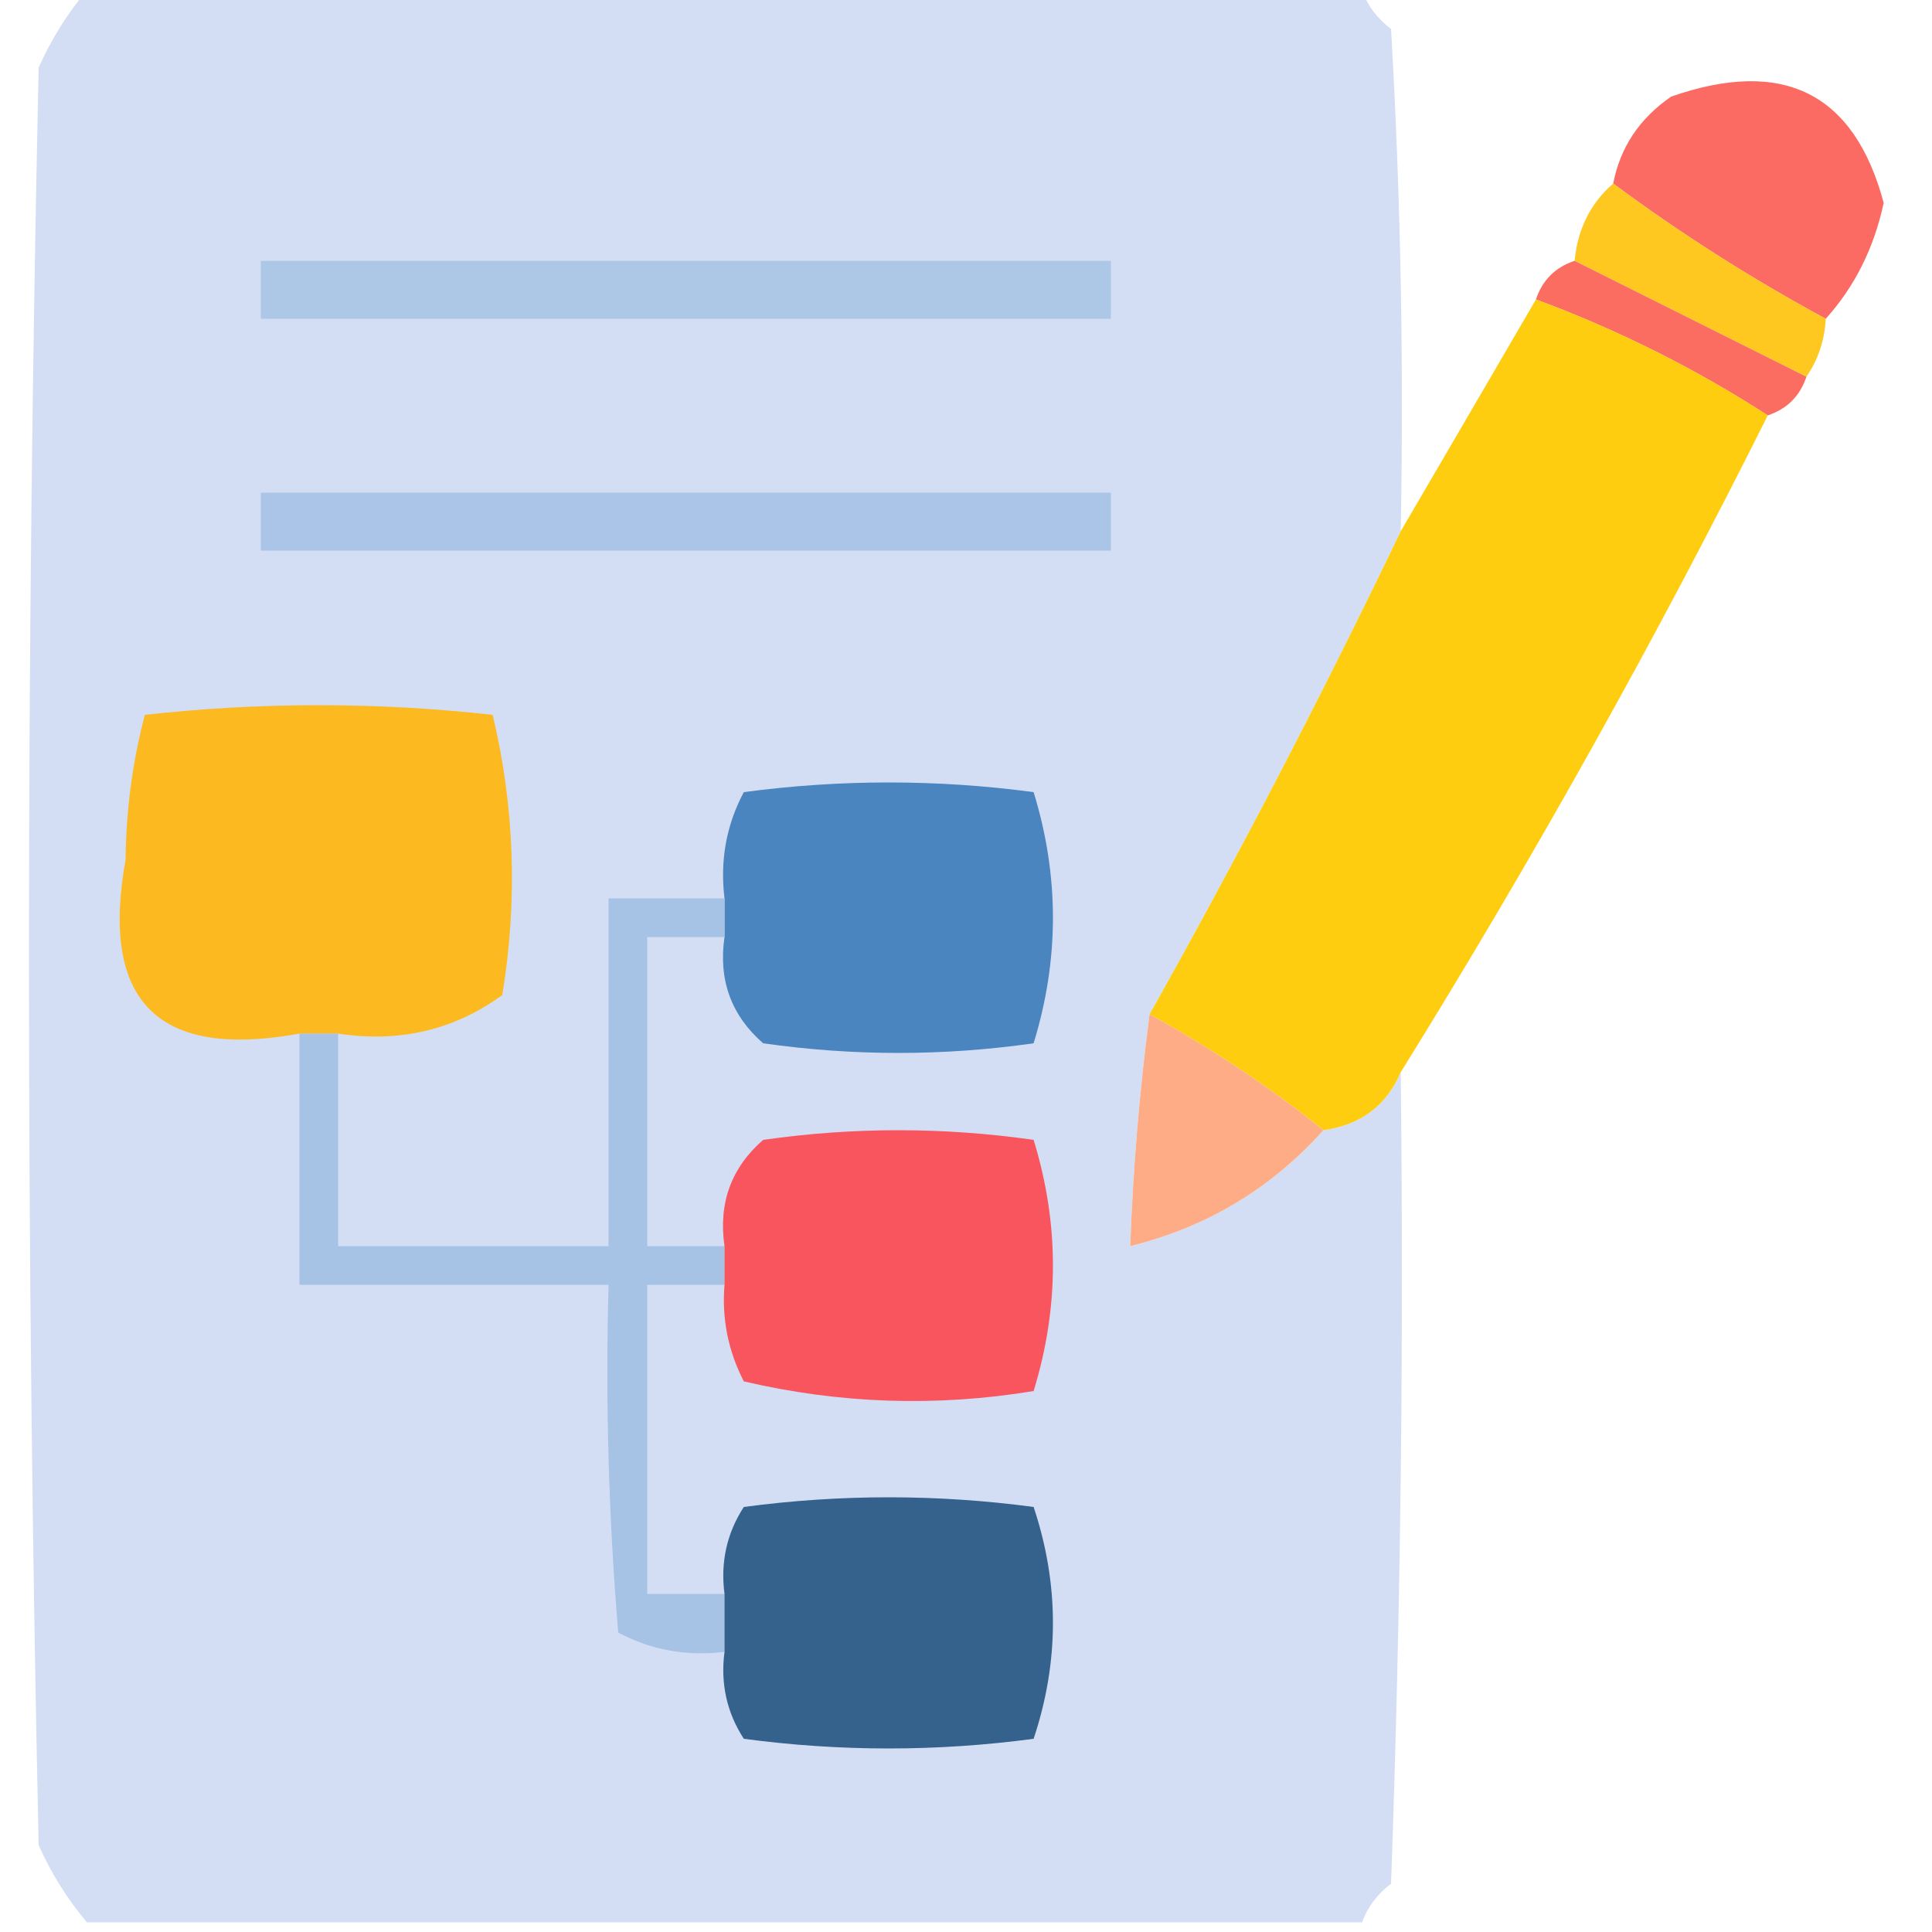 <?xml version="1.0" encoding="UTF-8"?>
<!DOCTYPE svg PUBLIC "-//W3C//DTD SVG 1.1//EN" "http://www.w3.org/Graphics/SVG/1.1/DTD/svg11.dtd">
<svg xmlns="http://www.w3.org/2000/svg" version="1.1" width="100px" height="100px" style="shape-rendering:geometricPrecision; text-rendering:geometricPrecision; image-rendering:optimizeQuality; fill-rule:evenodd; clip-rule:evenodd" xmlns:xlink="http://www.w3.org/1999/xlink">
<g><path style="opacity:0.986" fill="#d3def4" d="M 4.5,-0.5 C 26.5,-0.5 48.5,-0.5 70.5,-0.5C 70.783,0.289 71.283,0.956 72,1.5C 72.5,10.16 72.666,18.827 72.5,27.5C 68.422,35.991 64.088,44.324 59.5,52.5C 58.979,56.481 58.646,60.481 58.5,64.5C 62.461,63.521 65.794,61.521 68.5,58.5C 70.43,58.229 71.764,57.229 72.5,55.5C 72.667,69.504 72.5,83.504 72,97.5C 71.283,98.044 70.783,98.711 70.5,99.5C 48.5,99.5 26.5,99.5 4.5,99.5C 3.496,98.317 2.662,96.984 2,95.5C 1.333,64.833 1.333,34.167 2,3.5C 2.662,2.016 3.496,0.683 4.5,-0.5 Z"/></g>
<g><path style="opacity:1" fill="#fb6a63" d="M 94.5,16.5 C 90.628,14.403 86.961,12.069 83.5,9.5C 83.859,7.629 84.859,6.129 86.5,5C 92.306,2.976 95.973,4.81 97.5,10.5C 96.999,12.836 95.999,14.836 94.5,16.5 Z"/></g>
<g><path style="opacity:0.921" fill="#fec30f" d="M 83.5,9.5 C 86.961,12.069 90.628,14.403 94.5,16.5C 94.443,17.609 94.11,18.609 93.5,19.5C 89.473,17.487 85.473,15.487 81.5,13.5C 81.66,11.847 82.326,10.514 83.5,9.5 Z"/></g>
<g><path style="opacity:1" fill="#fb6c61" d="M 81.5,13.5 C 85.473,15.487 89.473,17.487 93.5,19.5C 93.167,20.5 92.5,21.167 91.5,21.5C 87.728,19.066 83.728,17.066 79.5,15.5C 79.833,14.5 80.5,13.833 81.5,13.5 Z"/></g>
<g><path style="opacity:1" fill="#adc7e7" d="M 13.5,13.5 C 28.167,13.5 42.833,13.5 57.5,13.5C 57.5,14.5 57.5,15.5 57.5,16.5C 42.833,16.5 28.167,16.5 13.5,16.5C 13.5,15.5 13.5,14.5 13.5,13.5 Z"/></g>
<g><path style="opacity:0.959" fill="#fecb07" d="M 79.5,15.5 C 83.728,17.066 87.728,19.066 91.5,21.5C 85.686,33.129 79.352,44.462 72.5,55.5C 71.764,57.229 70.43,58.229 68.5,58.5C 65.709,56.265 62.709,54.265 59.5,52.5C 64.088,44.324 68.422,35.991 72.5,27.5C 74.818,23.535 77.152,19.535 79.5,15.5 Z"/></g>
<g><path style="opacity:1" fill="#aac5e7" d="M 13.5,25.5 C 28.167,25.5 42.833,25.5 57.5,25.5C 57.5,26.5 57.5,27.5 57.5,28.5C 42.833,28.5 28.167,28.5 13.5,28.5C 13.5,27.5 13.5,26.5 13.5,25.5 Z"/></g>
<g><path style="opacity:1" fill="#fcba20" d="M 17.5,53.5 C 16.833,53.5 16.167,53.5 15.5,53.5C 8.172,54.839 5.172,51.839 6.5,44.5C 6.527,41.91 6.861,39.41 7.5,37C 13.5,36.333 19.5,36.333 25.5,37C 26.635,41.748 26.802,46.581 26,51.5C 23.518,53.314 20.685,53.98 17.5,53.5 Z"/></g>
<g><path style="opacity:1" fill="#4b85c0" d="M 37.5,48.5 C 37.5,47.833 37.5,47.167 37.5,46.5C 37.261,44.533 37.594,42.7 38.5,41C 43.5,40.333 48.5,40.333 53.5,41C 54.833,45.333 54.833,49.667 53.5,54C 48.833,54.667 44.167,54.667 39.5,54C 37.845,52.556 37.178,50.722 37.5,48.5 Z"/></g>
<g><path style="opacity:1" fill="#a6c2e5" d="M 37.5,46.5 C 37.5,47.167 37.5,47.833 37.5,48.5C 36.167,48.5 34.833,48.5 33.5,48.5C 33.5,53.833 33.5,59.167 33.5,64.5C 34.833,64.5 36.167,64.5 37.5,64.5C 37.5,65.167 37.5,65.833 37.5,66.5C 36.167,66.5 34.833,66.5 33.5,66.5C 33.5,71.833 33.5,77.167 33.5,82.5C 34.833,82.5 36.167,82.5 37.5,82.5C 37.5,83.5 37.5,84.5 37.5,85.5C 35.533,85.739 33.7,85.406 32,84.5C 31.5,78.509 31.334,72.509 31.5,66.5C 26.167,66.5 20.833,66.5 15.5,66.5C 15.5,62.167 15.5,57.833 15.5,53.5C 16.167,53.5 16.833,53.5 17.5,53.5C 17.5,57.167 17.5,60.833 17.5,64.5C 22.167,64.5 26.833,64.5 31.5,64.5C 31.5,58.5 31.5,52.5 31.5,46.5C 33.5,46.5 35.5,46.5 37.5,46.5 Z"/></g>
<g><path style="opacity:1" fill="#fdac86" d="M 59.5,52.5 C 62.709,54.265 65.709,56.265 68.5,58.5C 65.794,61.521 62.461,63.521 58.5,64.5C 58.646,60.481 58.979,56.481 59.5,52.5 Z"/></g>
<g><path style="opacity:1" fill="#f9555f" d="M 37.5,66.5 C 37.5,65.833 37.5,65.167 37.5,64.5C 37.178,62.278 37.845,60.444 39.5,59C 44.167,58.333 48.833,58.333 53.5,59C 54.833,63.333 54.833,67.667 53.5,72C 48.467,72.829 43.467,72.662 38.5,71.5C 37.691,69.929 37.357,68.262 37.5,66.5 Z"/></g>
<g><path style="opacity:1" fill="#35618d" d="M 37.5,85.5 C 37.5,84.5 37.5,83.5 37.5,82.5C 37.286,80.856 37.62,79.356 38.5,78C 43.5,77.333 48.5,77.333 53.5,78C 54.833,82 54.833,86 53.5,90C 48.5,90.667 43.5,90.667 38.5,90C 37.62,88.644 37.286,87.144 37.5,85.5 Z"/></g>
</svg>
